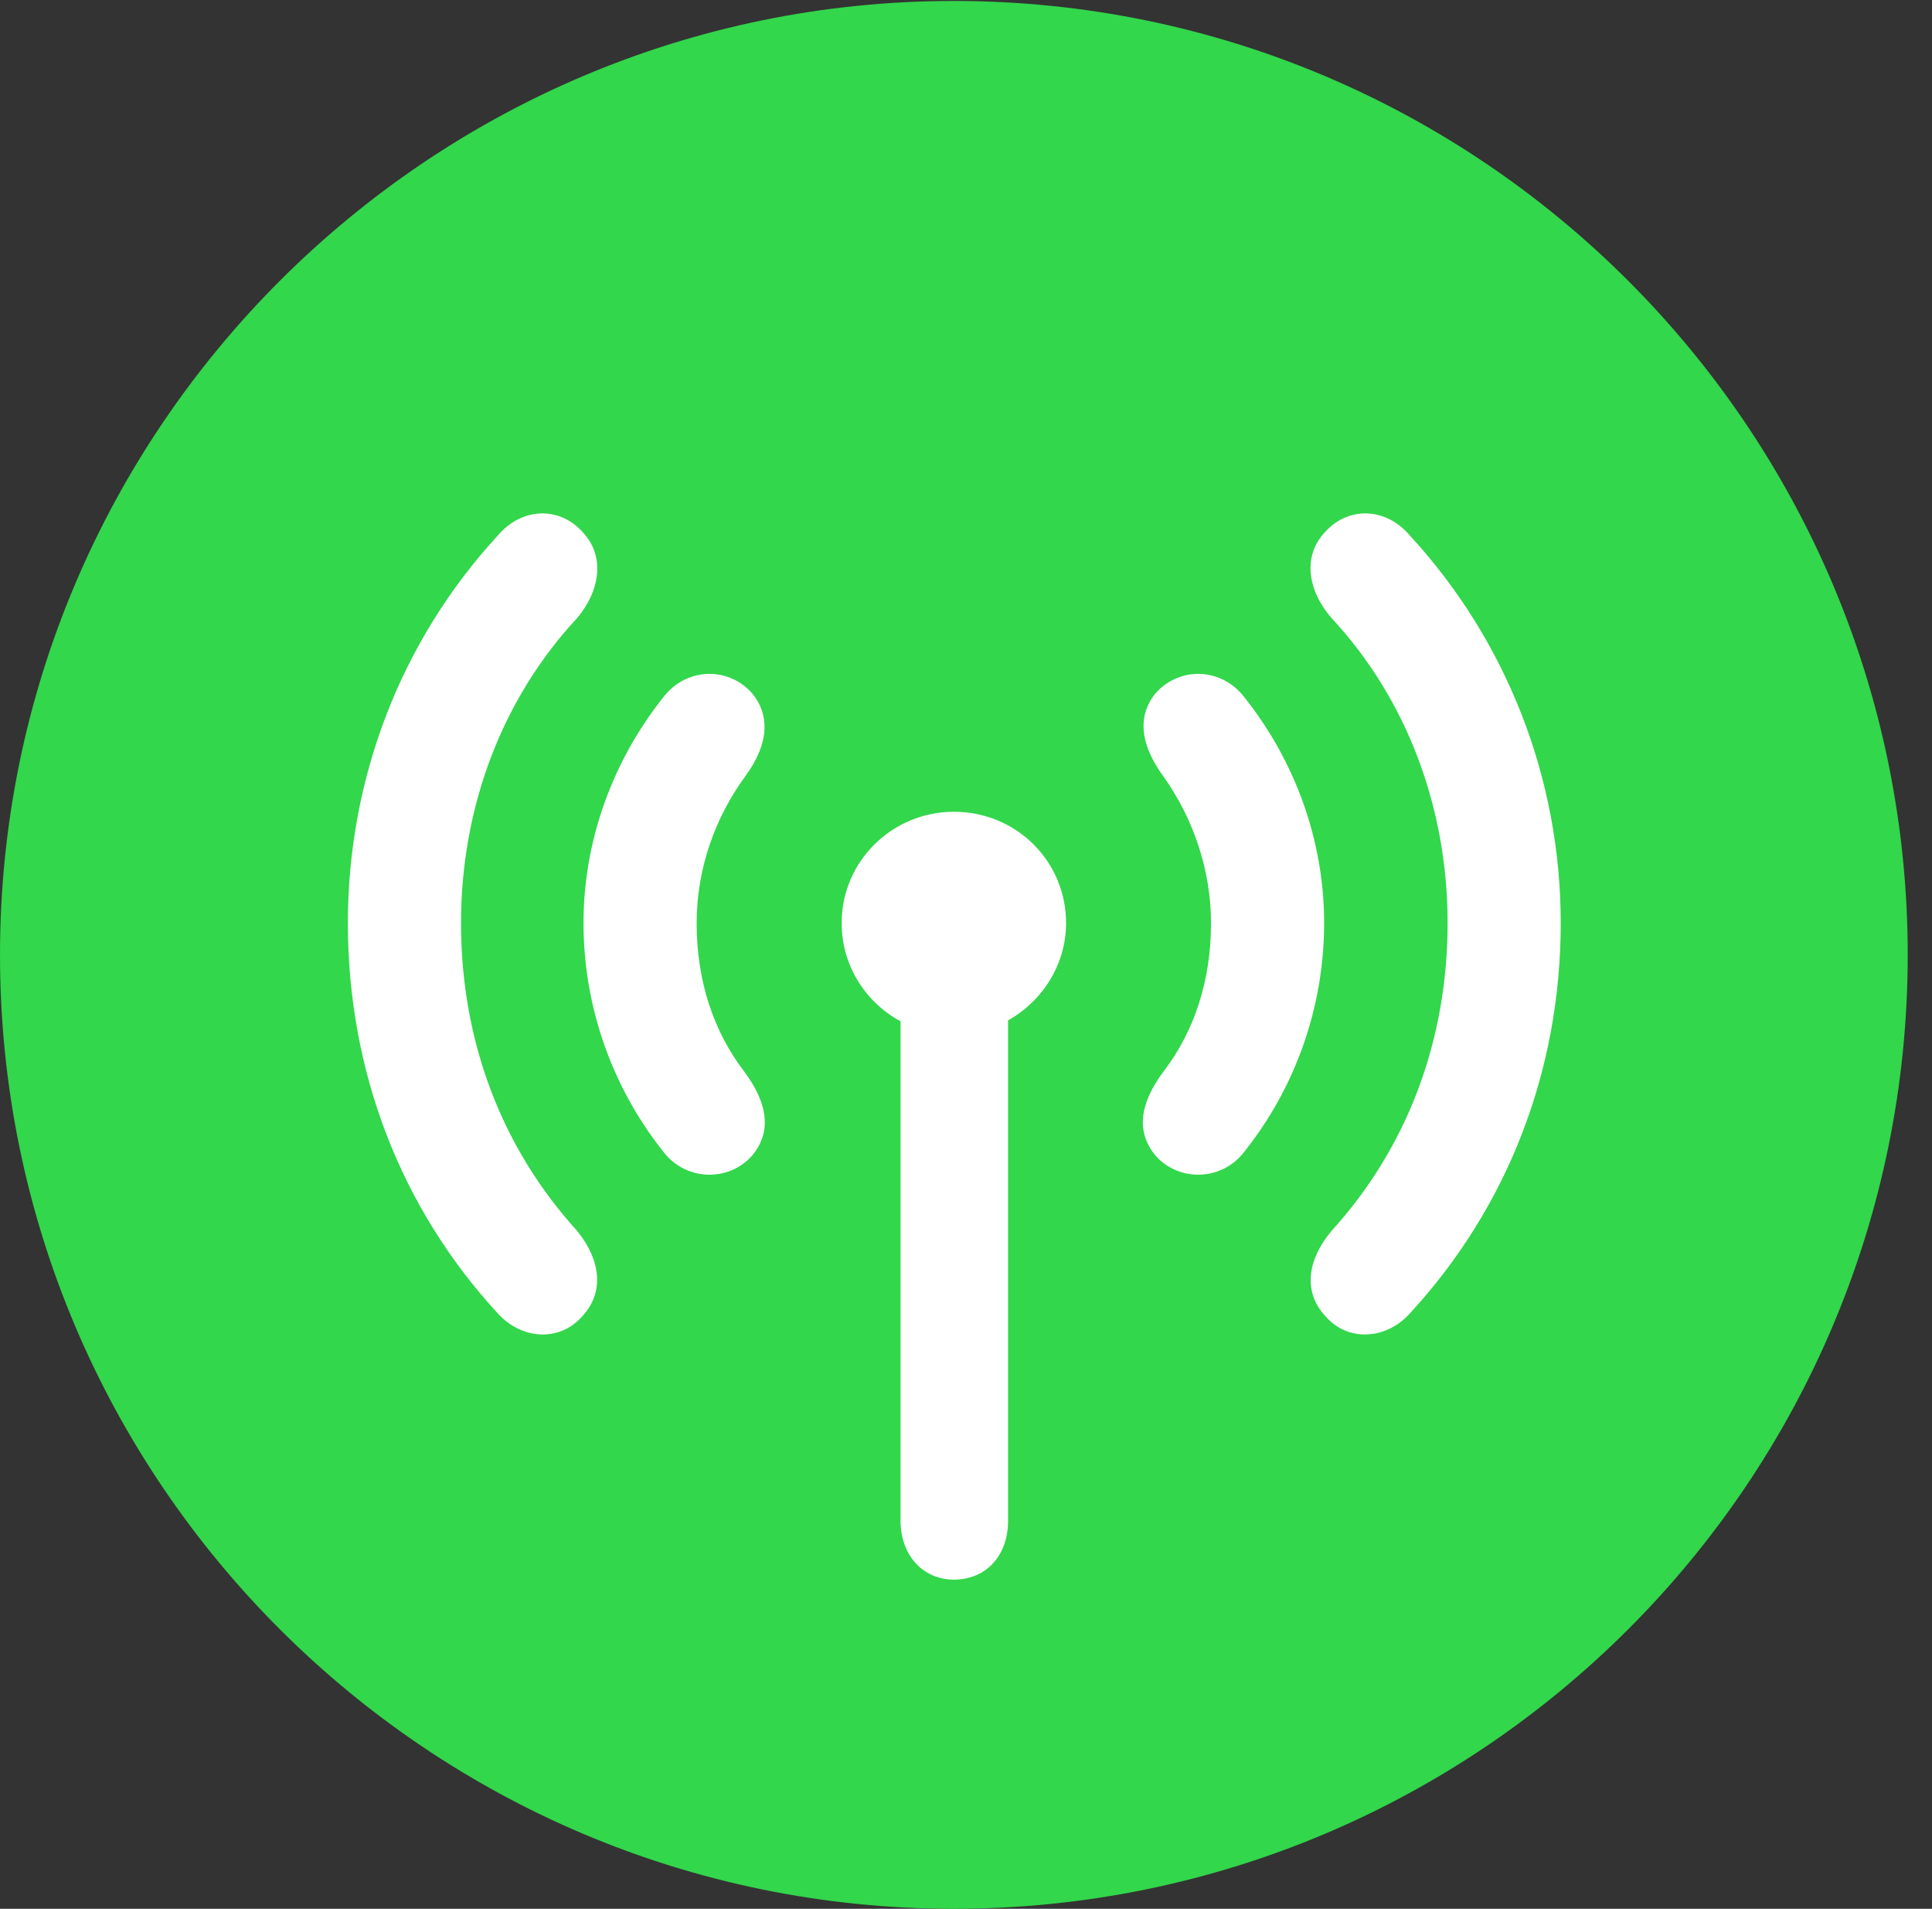 <?xml version="1.0" encoding="UTF-8"?>
<!--Generator: Apple Native CoreSVG 326-->
<!DOCTYPE svg
PUBLIC "-//W3C//DTD SVG 1.1//EN"
       "http://www.w3.org/Graphics/SVG/1.1/DTD/svg11.dtd">
<svg version="1.1" xmlns="http://www.w3.org/2000/svg" xmlns:xlink="http://www.w3.org/1999/xlink" viewBox="0 0 28.246 27.904">
 <rect x="0" y="0" width="28.246" height="27.904" fill="#333333" stroke="none"/>
 <g>
  <rect height="27.904" opacity="0" width="28.246" x="0" y="0"/>
  <path d="M13.945 27.904C21.643 27.904 27.891 21.656 27.891 13.959C27.891 6.275 21.643 0.014 13.945 0.014C6.262 0.014 0 6.275 0 13.959C0 21.656 6.262 27.904 13.945 27.904Z" fill="#32d74b"/>
  <path d="M5.086 13.494C5.086 11.375 5.865 9.365 7.273 7.834C7.629 7.41 8.189 7.396 8.531 7.793C8.832 8.121 8.791 8.613 8.436 9.037C7.342 10.213 6.74 11.799 6.74 13.494C6.74 15.23 7.342 16.789 8.436 17.992C8.791 18.43 8.832 18.895 8.518 19.236C8.189 19.619 7.629 19.592 7.273 19.195C5.852 17.65 5.086 15.654 5.086 13.494ZM21.164 13.494C21.164 11.799 20.562 10.213 19.469 9.037C19.1 8.613 19.059 8.121 19.359 7.793C19.701 7.396 20.262 7.41 20.617 7.834C22.025 9.365 22.818 11.375 22.818 13.494C22.818 15.654 22.039 17.65 20.617 19.195C20.262 19.592 19.701 19.619 19.373 19.236C19.059 18.895 19.1 18.43 19.469 17.992C20.562 16.789 21.164 15.23 21.164 13.494Z" fill="white"/>
  <path d="M8.531 13.494C8.531 12.291 8.955 11.129 9.693 10.199C10.021 9.762 10.637 9.734 10.992 10.131C11.266 10.459 11.238 10.883 10.896 11.348C10.445 11.963 10.185 12.715 10.185 13.494C10.185 14.342 10.432 15.08 10.883 15.668C11.238 16.146 11.279 16.557 10.992 16.898C10.65 17.281 10.021 17.268 9.693 16.83C8.955 15.9 8.531 14.725 8.531 13.494ZM17.705 13.494C17.705 12.715 17.445 11.963 17.008 11.348C16.666 10.883 16.625 10.459 16.898 10.131C17.254 9.734 17.869 9.762 18.197 10.199C18.936 11.129 19.359 12.291 19.359 13.494C19.359 14.725 18.936 15.9 18.197 16.83C17.869 17.268 17.24 17.281 16.898 16.898C16.611 16.557 16.652 16.146 17.008 15.668C17.459 15.08 17.705 14.342 17.705 13.494Z" fill="white"/>
  <path d="M12.305 13.494C12.305 12.592 13.043 11.867 13.945 11.867C14.861 11.867 15.586 12.592 15.586 13.494C15.586 14.109 15.23 14.643 14.738 14.916L14.738 22.23C14.738 22.75 14.41 23.092 13.945 23.092C13.494 23.092 13.166 22.736 13.166 22.23L13.166 14.93C12.66 14.656 12.305 14.123 12.305 13.494Z" fill="white"/>
 </g>
</svg>
